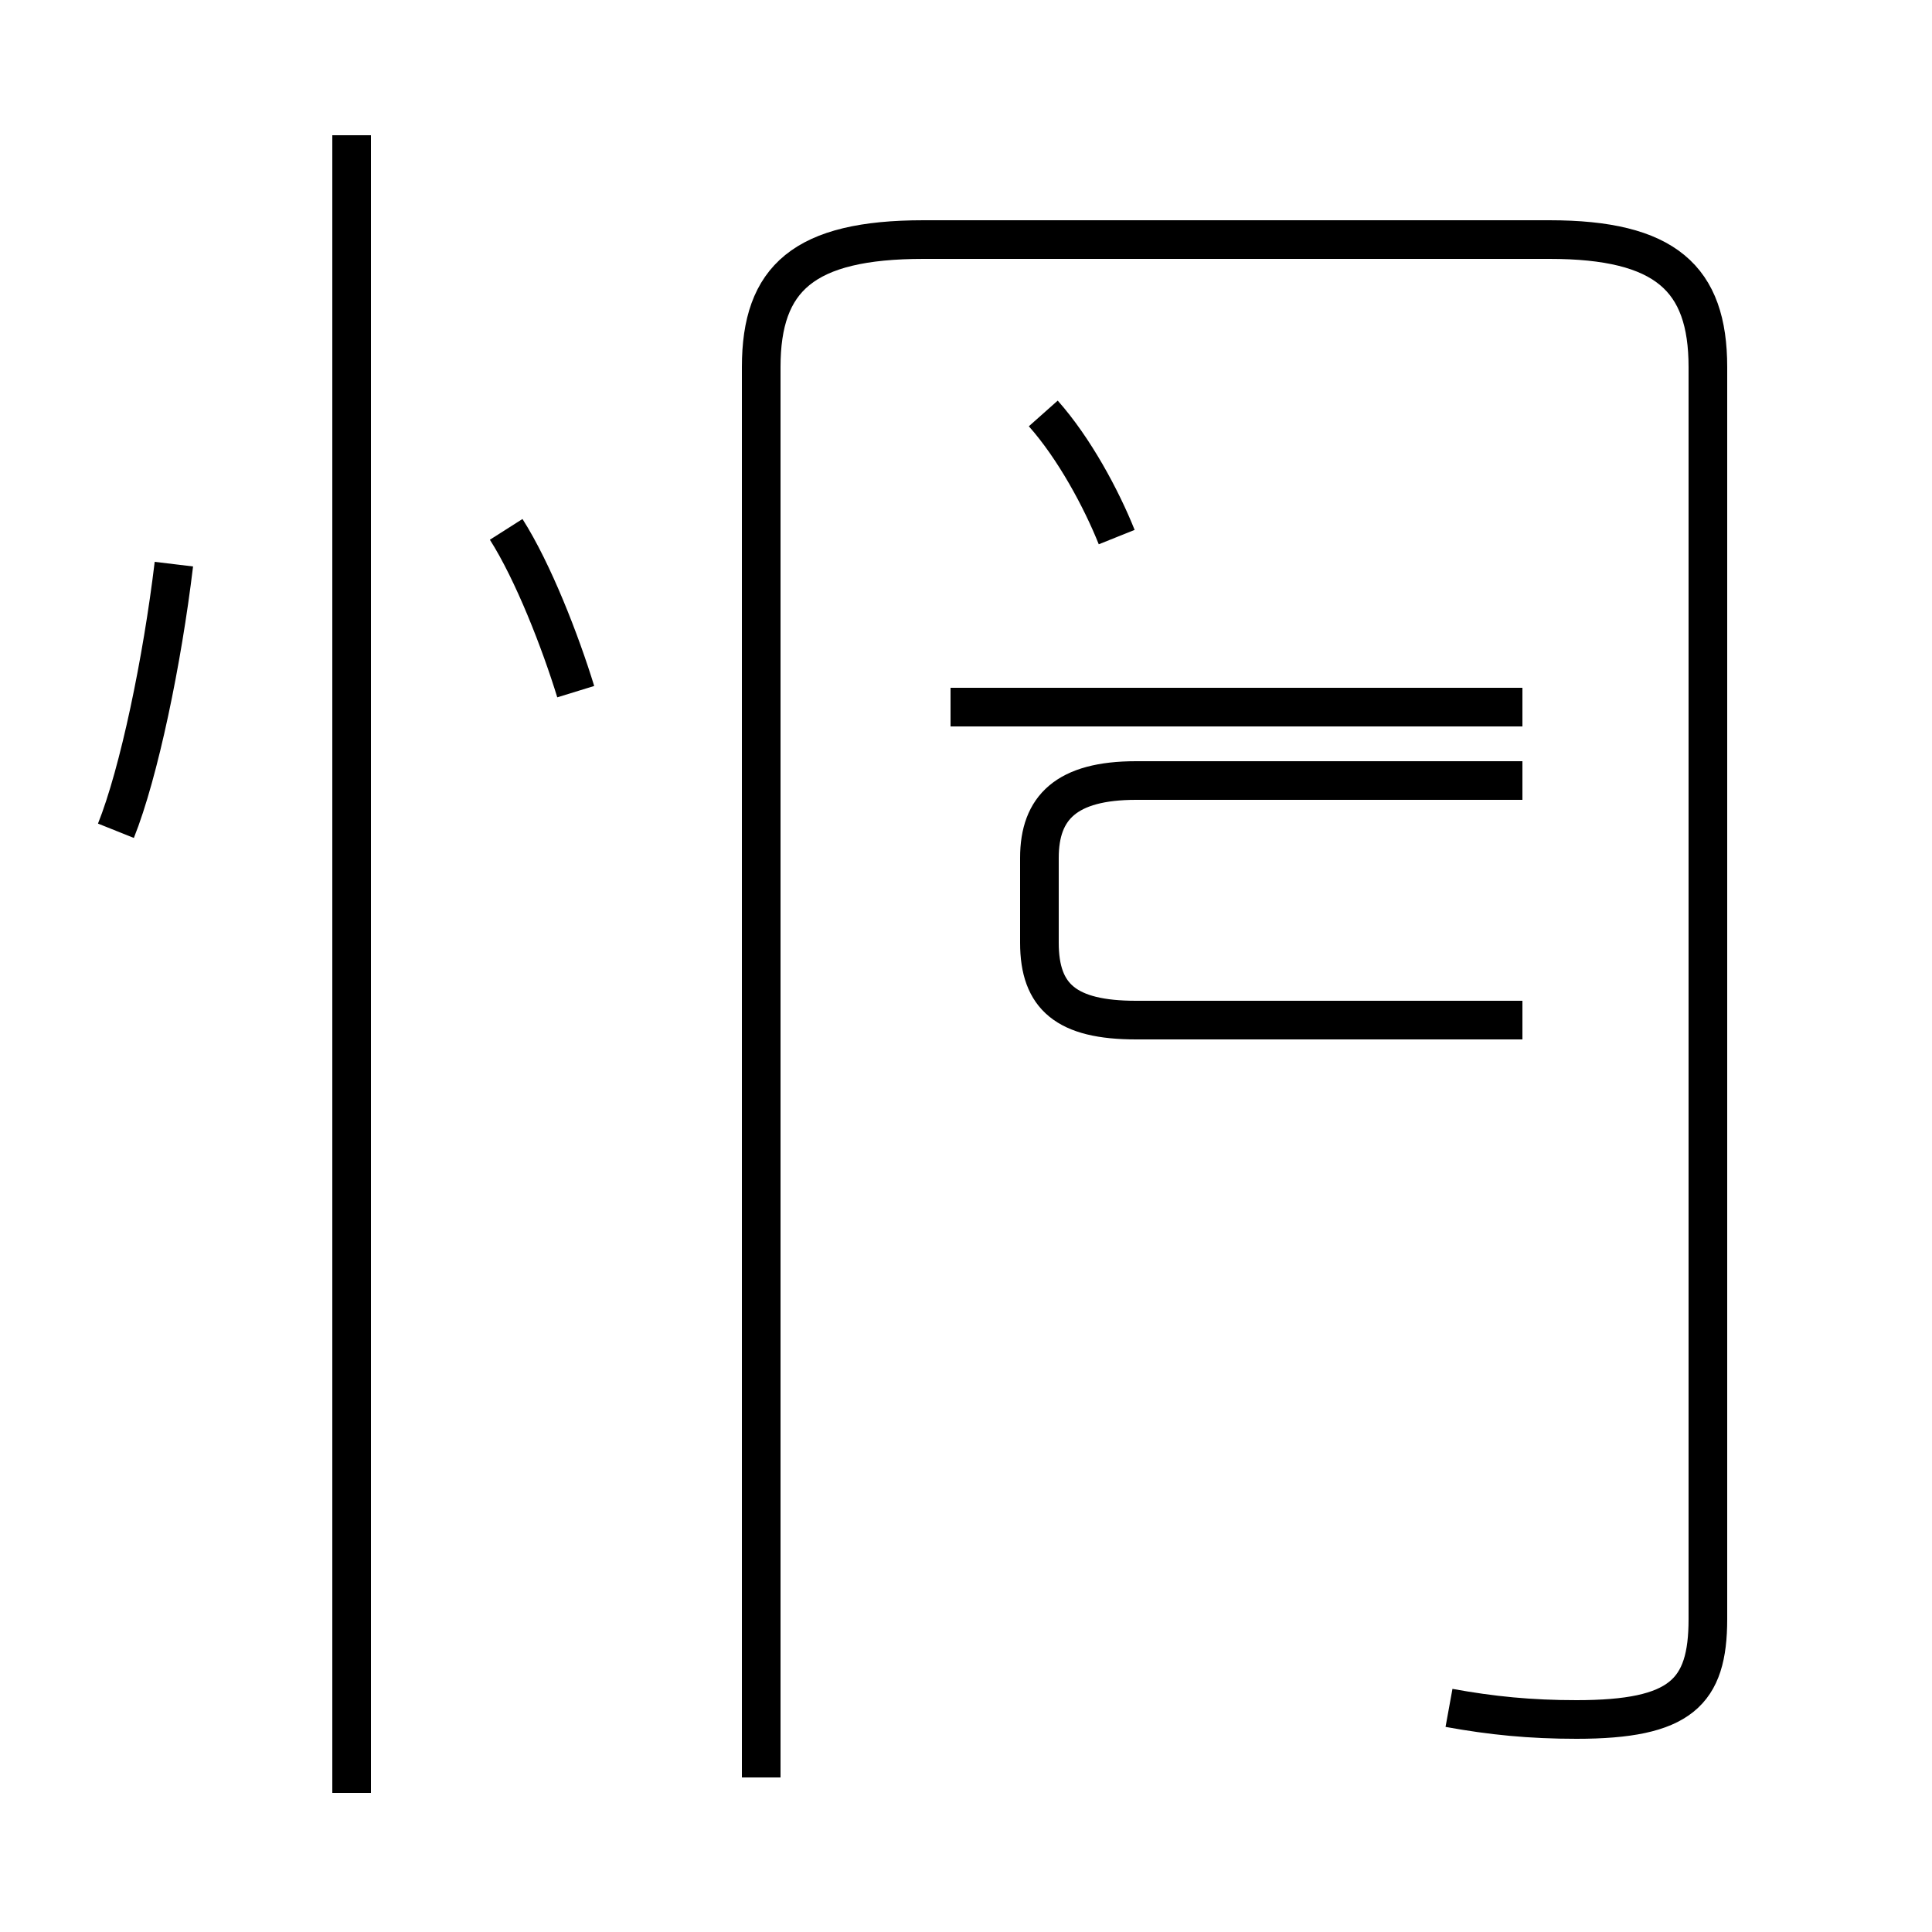<?xml version='1.0' encoding='utf8'?>
<svg viewBox="0.0 -44.0 50.0 50.0" version="1.1" xmlns="http://www.w3.org/2000/svg">
<rect x="0.0" y="-44.0" width="50.0" height="50.0" fill="#808080" stroke="none"/>
<rect x="-1000" y="-1000" width="2000" height="2000" stroke="white" fill="white"/>
<g style="fill:none; stroke:#000000;  stroke-width:1">
<path d="M 3.0 22.5 C 3.6 24.0 4.2 26.9 4.5 29.4 M 9.1 -2.4 L 9.1 40.5 M 14.9 26.1 C 14.5 27.4 13.8 29.2 13.1 30.3 M 28.9 30.1 C 28.5 31.1 27.8 32.4 27.0 33.3 M 19.7 -2.0 L 19.7 34.5 C 19.7 36.8 20.8 37.8 23.9 37.8 L 40.1 37.8 C 43.1 37.8 44.2 36.8 44.2 34.5 L 44.2 2.1 C 44.2 0.2 43.5 -0.5 40.8 -0.5 C 39.6 -0.5 38.6 -0.4 37.5 -0.2 M 39.4 25.7 L 24.6 25.7 M 39.4 17.6 L 29.4 17.6 C 27.6 17.6 26.9 18.2 26.9 19.6 L 26.9 21.8 C 26.9 23.1 27.6 23.8 29.4 23.8 L 39.4 23.8" transform="scale(1, -1)" />
</g>
</svg>